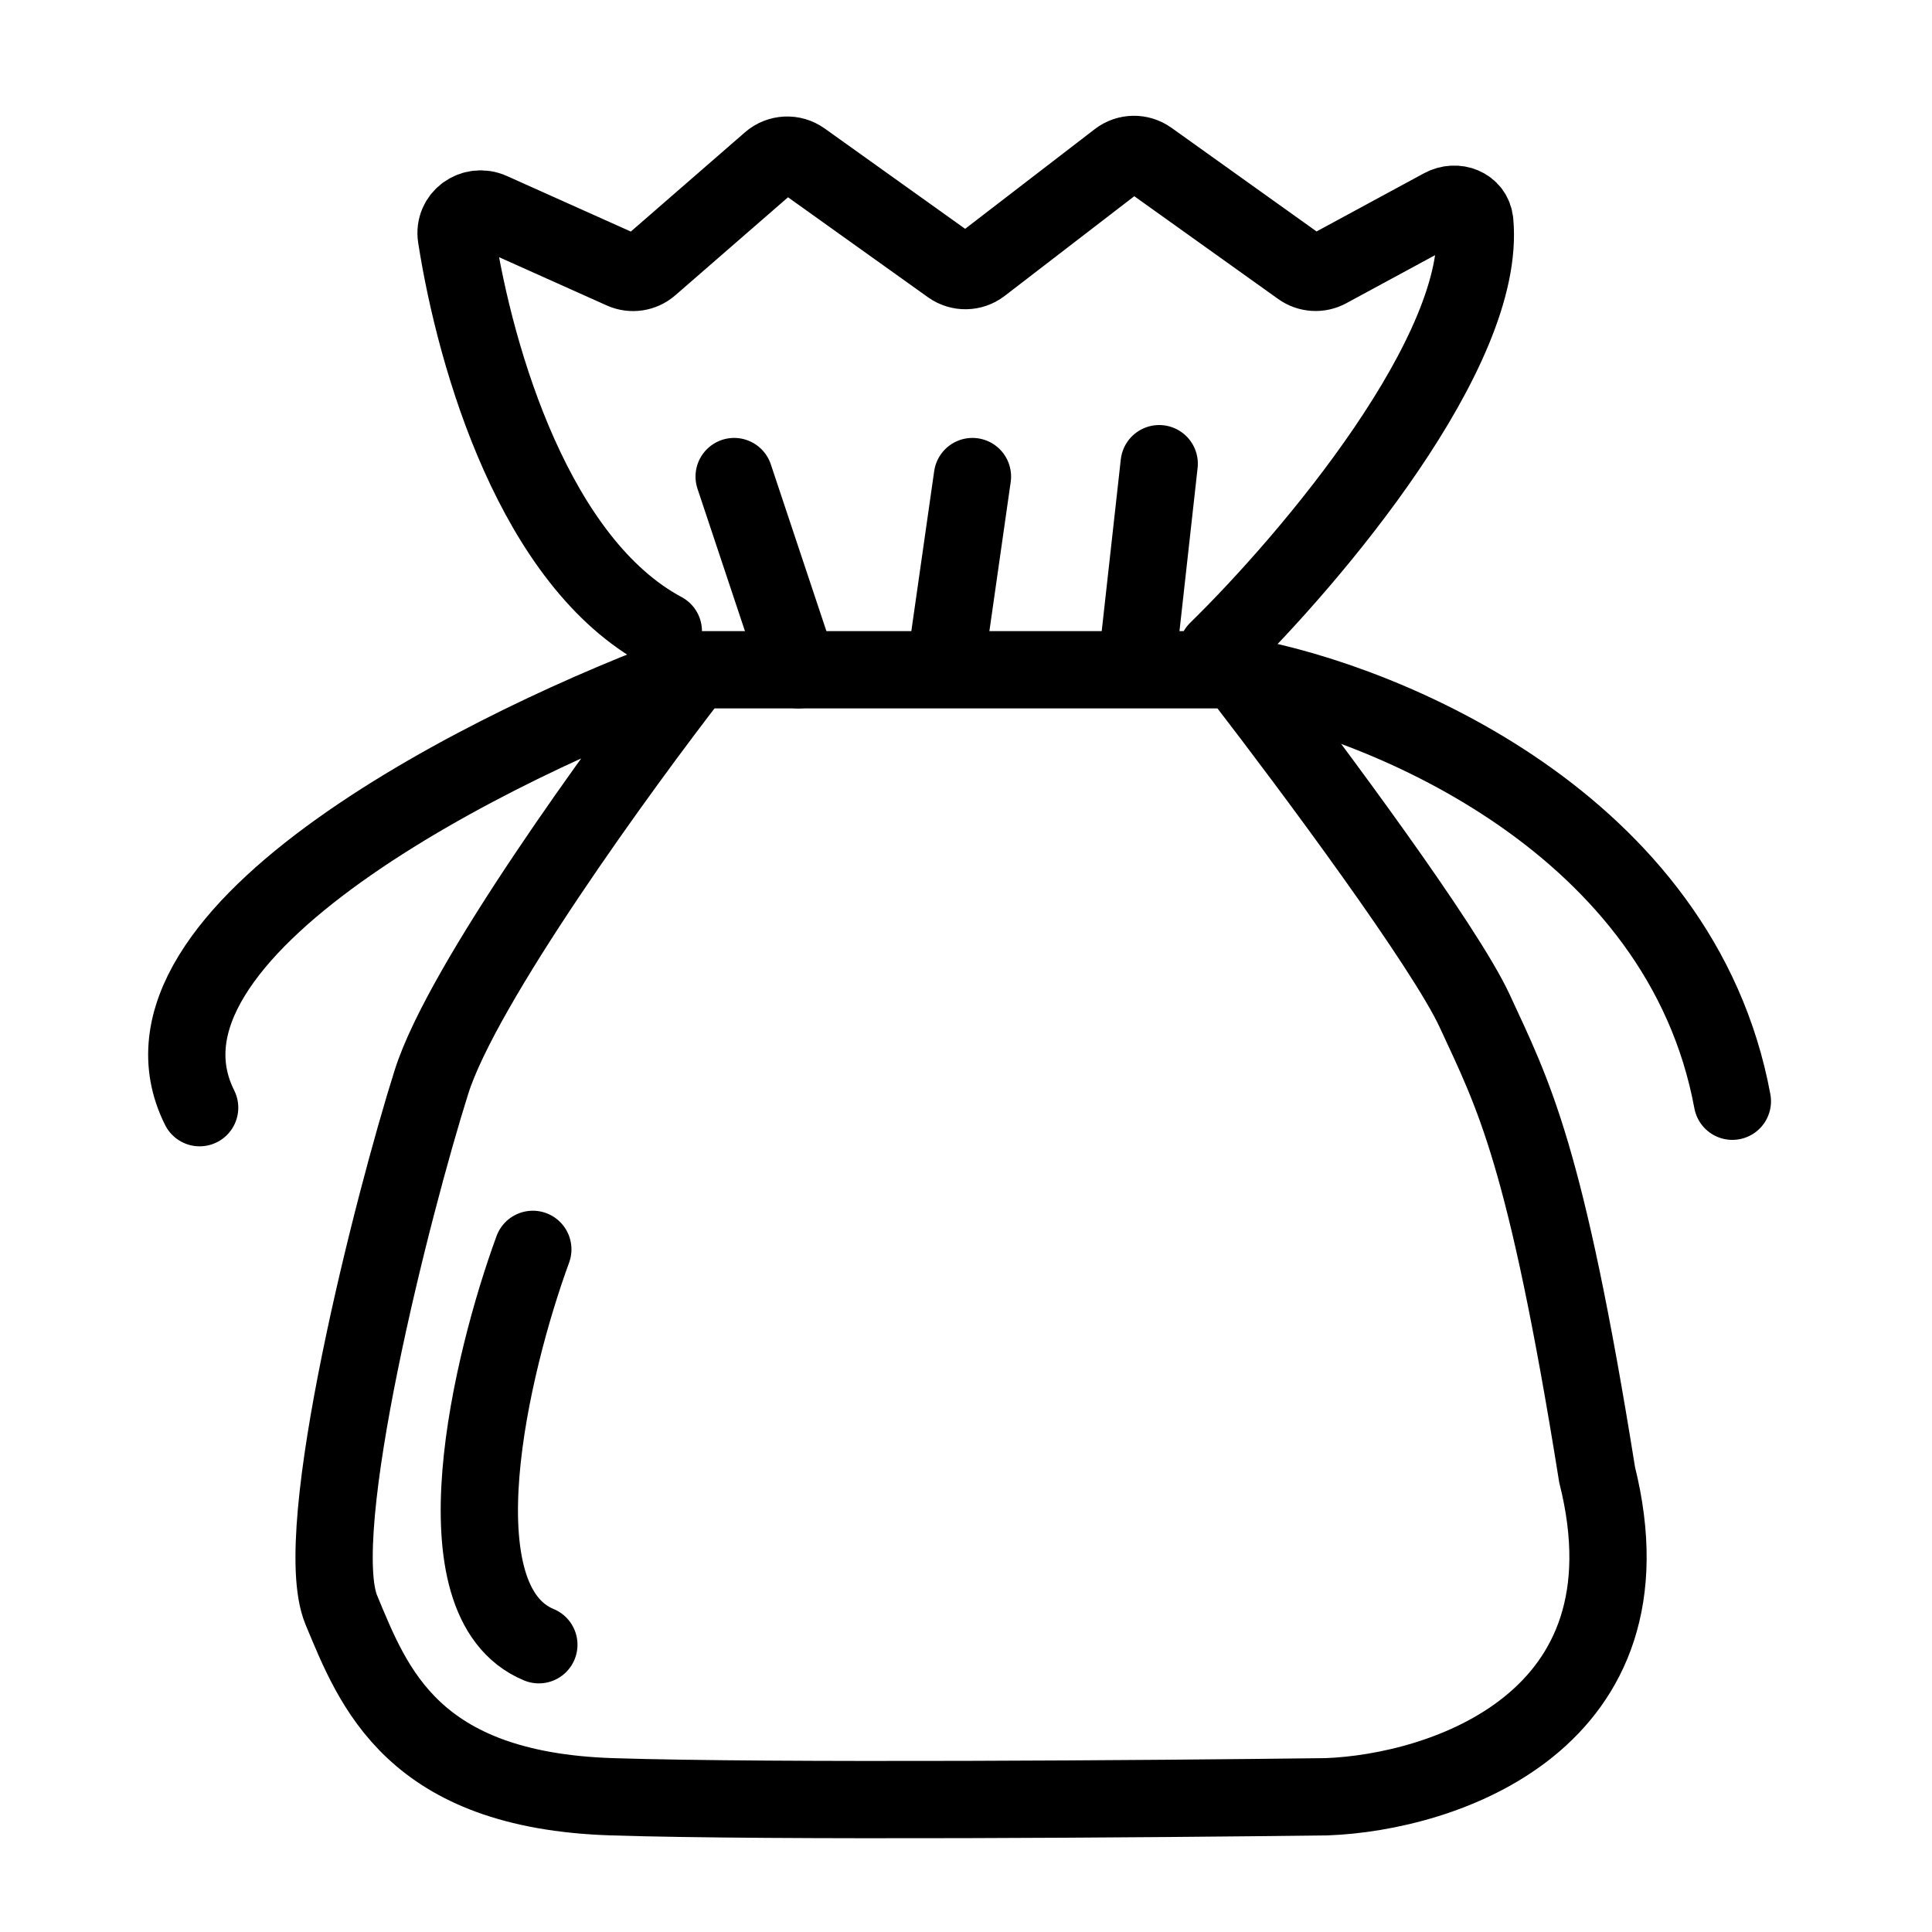 <svg width="150" height="150" viewBox="0 0 150 150" fill="none" xmlns="http://www.w3.org/2000/svg">
<path d="M62 52L57 37" stroke="black" stroke-width="6" stroke-linecap="round"/>
<path d="M73.5 51L75.5 37" stroke="black" stroke-width="6" stroke-linecap="round"/>
<path d="M88.5 49.5L90 36" stroke="black" stroke-width="6" stroke-linecap="round"/>
<path d="M54 52C48.167 59.5 35.9 76.4 33.5 84C30.5 93.5 24 119 26.5 125C29 131 32 139 47.5 139.5C59.9 139.9 89.667 139.667 103 139.5C112 139.167 128.8 133.7 124 114.5C120 89.5 117.5 85 114.5 78.5C112.189 73.493 101.965 59.738 96.597 52.773C96.22 52.283 95.638 52 95.02 52H54ZM54 52C38.333 57.667 8.7 72.4 15.5 86" stroke="black" stroke-width="6" stroke-linecap="round"/>
<path d="M96.5 52.5C107.5 54.5 130.5 63.9 134.5 85.5" stroke="black" stroke-width="6" stroke-linecap="round"/>
<path d="M94.5 50.5C101.916 43.239 115.432 27.184 114.5 17.232C114.386 16.023 113.048 15.516 111.981 16.094L103.098 20.905C102.426 21.269 101.605 21.218 100.983 20.774L89.207 12.362C88.49 11.85 87.523 11.867 86.825 12.404L76.175 20.596C75.477 21.133 74.51 21.15 73.793 20.638L62.284 12.417C61.531 11.879 60.508 11.928 59.809 12.535L50.464 20.661C49.876 21.173 49.045 21.296 48.334 20.977L38.132 16.404C36.733 15.777 35.196 16.884 35.433 18.398C36.942 28.042 41.58 43.686 51.5 49" stroke="black" stroke-width="6" stroke-linecap="round"/>
<path d="M41.368 97C38.134 105.826 33.699 124.322 41.836 127.697" stroke="black" stroke-width="6" stroke-linecap="round"/>
</svg>
